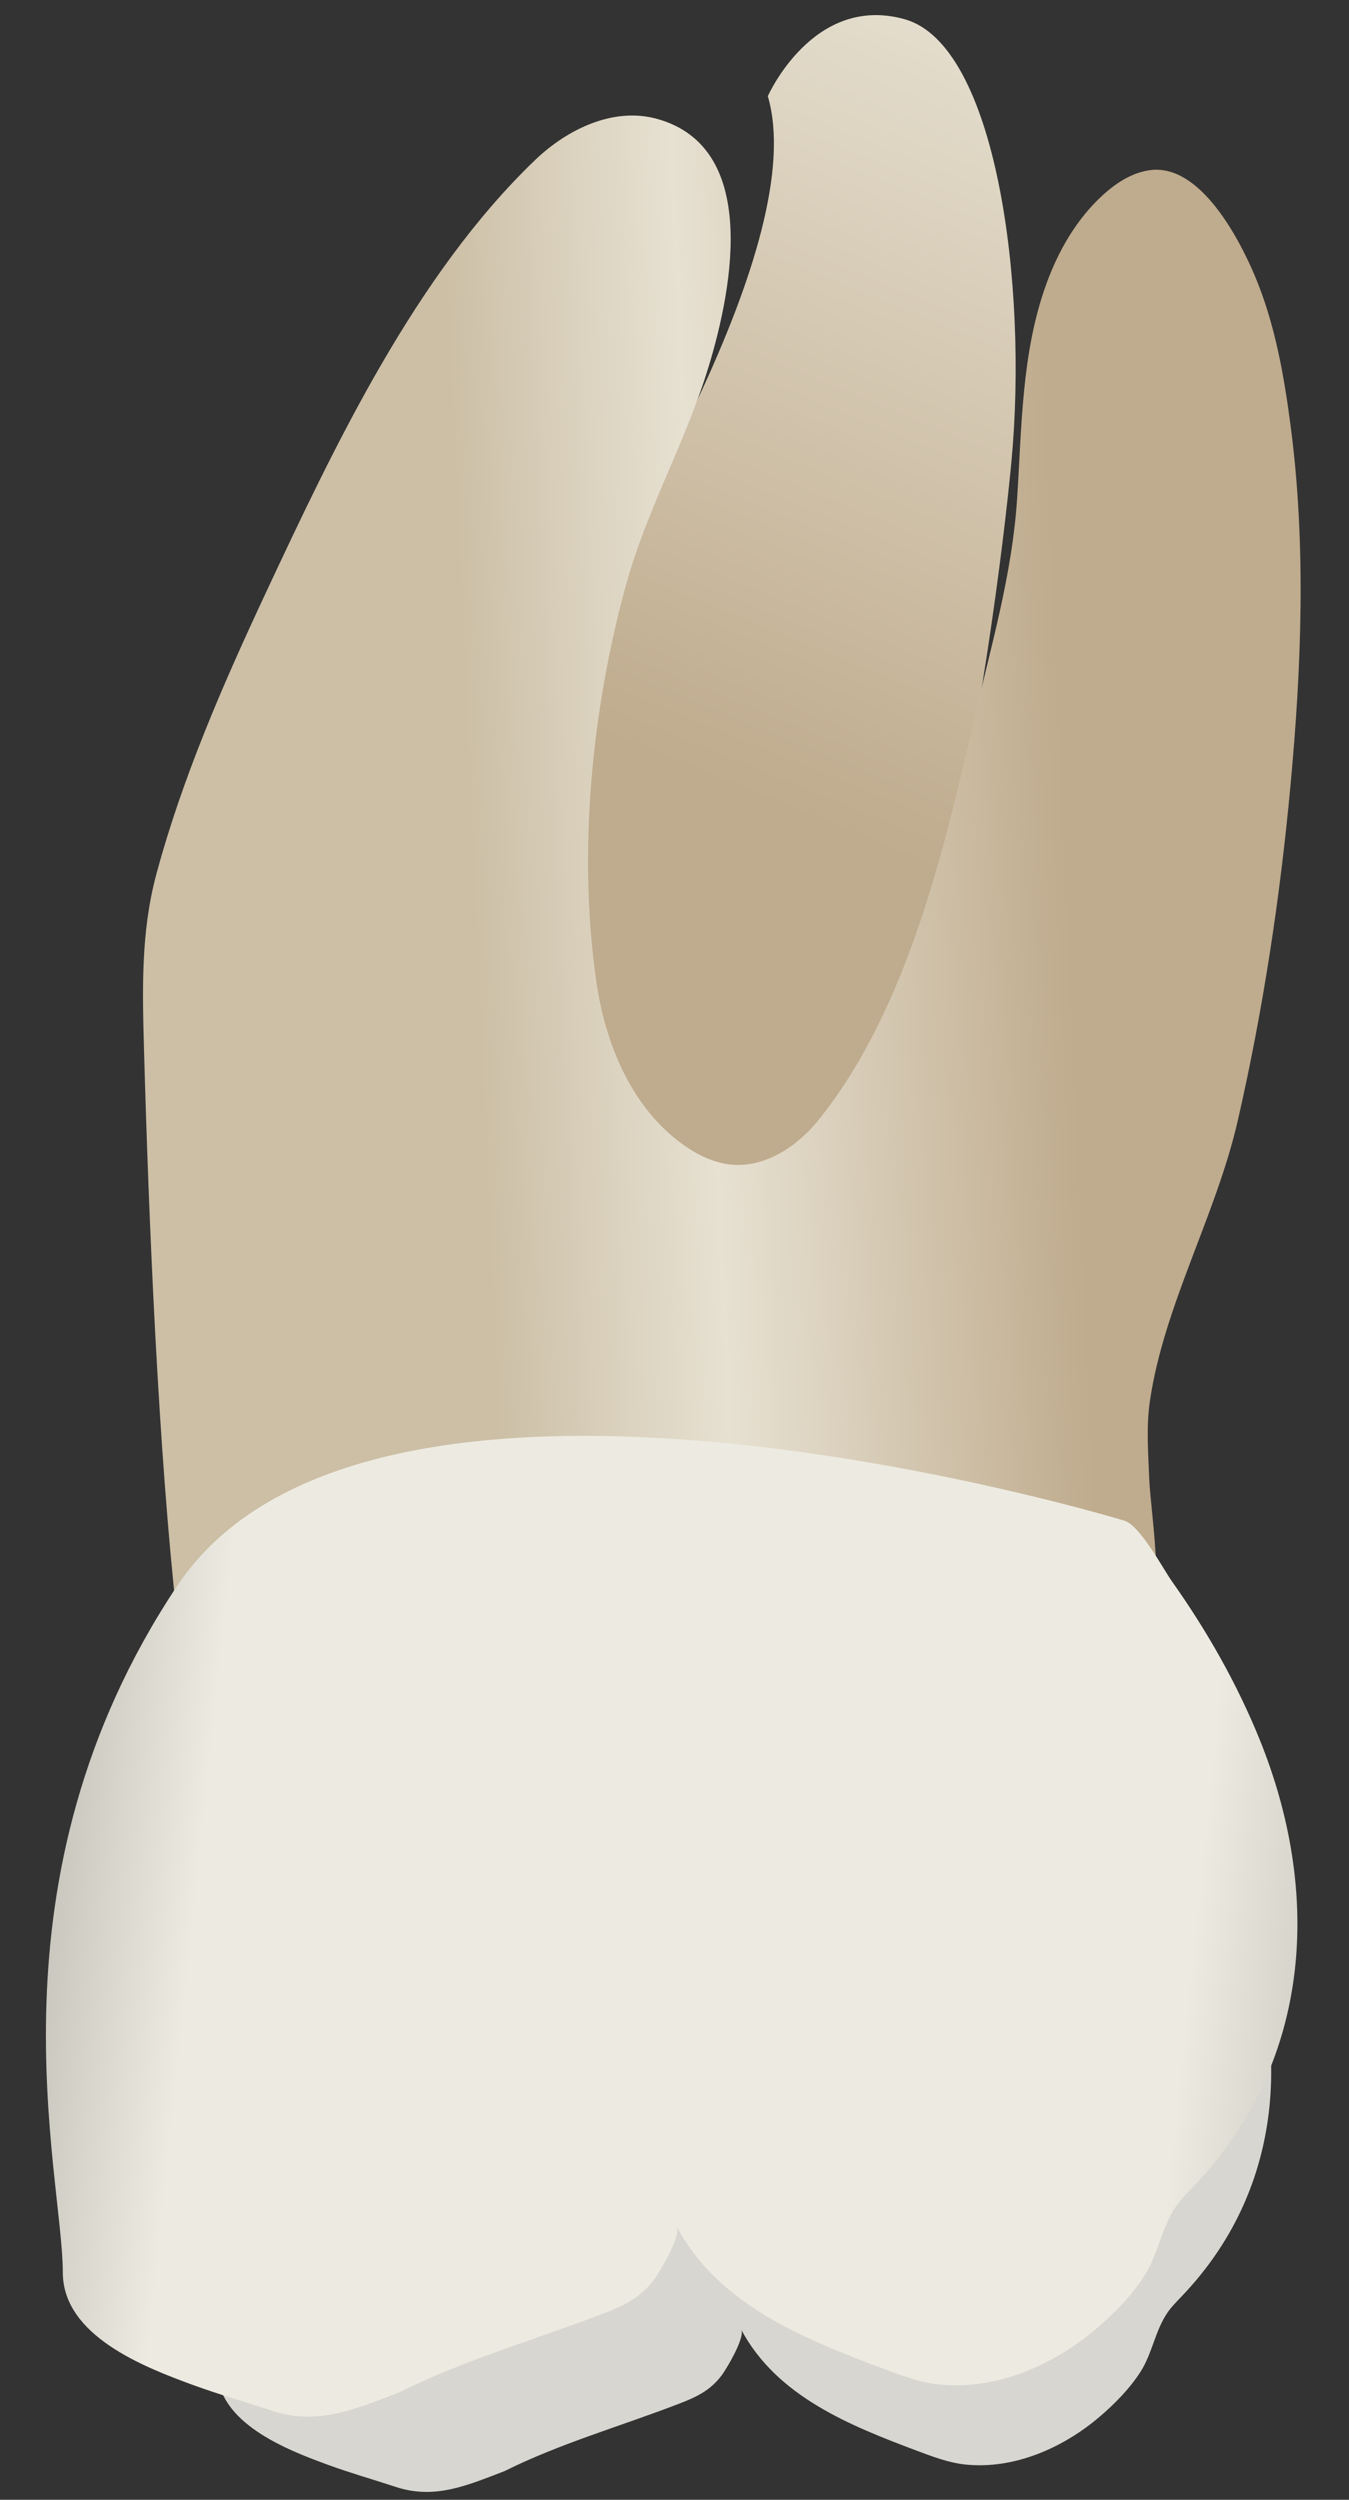 <svg width="27" height="50" viewBox="0 0 27 50" fill="none" xmlns="http://www.w3.org/2000/svg">
<rect x="0" y="0" width="27" height="50" fill="#333333" stroke="none"/>
<path d="M15.368 1.924C15.368 1.924 16.274 -0.13 18.108 0.385C19.941 0.899 20.576 5.693 20.244 9.227C19.912 12.761 18.34 23.974 15.638 24.205C12.935 24.436 7.993 18.085 10.241 14.547C12.49 11.009 16.21 4.799 15.368 1.924Z" fill="url(#paint0_linear_4_336)"/>
<path d="M3.545 32.376C6.744 32.146 10.373 30.582 13.578 30.456C15.588 30.376 17.599 30.243 19.612 30.308C20.542 30.337 21.926 32.818 22.828 32.703C23.413 32.629 23.027 30.225 23.003 29.603C22.983 29.074 22.938 28.547 23.016 28.019C23.294 26.117 24.34 24.311 24.775 22.41C25.279 20.21 25.619 17.967 25.828 15.721C26.05 13.337 26.144 10.903 25.832 8.523C25.698 7.497 25.514 6.455 25.107 5.497C24.79 4.752 24.021 3.289 23.038 3.401C22.678 3.442 22.355 3.647 22.085 3.891C21.556 4.369 21.187 5.005 20.944 5.675C20.442 7.057 20.452 8.546 20.356 9.994C20.256 11.487 19.849 12.87 19.514 14.319C18.893 17.011 18.159 20.18 16.395 22.387C15.966 22.924 15.321 23.359 14.636 23.294C14.285 23.26 13.957 23.099 13.67 22.893C12.637 22.152 12.112 20.874 11.933 19.616C11.566 17.037 11.842 14.192 12.531 11.693C12.935 10.226 13.682 8.912 14.138 7.477C14.62 5.961 15.275 2.952 13.137 2.374C12.274 2.141 11.355 2.582 10.71 3.201C8.318 5.494 6.703 8.904 5.319 11.86C4.471 13.672 3.652 15.546 3.13 17.483C2.816 18.647 2.85 19.808 2.883 21.011C2.976 24.372 3.171 29.043 3.545 32.376Z" fill="url(#paint1_linear_4_336)"/>
<path d="M22.485 34.543C22.757 34.626 23.147 35.365 23.298 35.578C23.896 36.422 24.414 37.331 24.802 38.292C25.848 40.881 25.696 43.721 23.735 45.841C23.712 45.866 23.689 45.891 23.665 45.916C23.56 46.027 23.449 46.135 23.363 46.262C23.121 46.617 23.064 47.062 22.835 47.427C22.618 47.771 22.3 48.093 21.992 48.353C21.267 48.965 20.3 49.391 19.335 49.296C19.004 49.263 18.688 49.145 18.376 49.028C17.023 48.52 15.553 47.941 14.836 46.597C14.917 46.75 14.545 47.374 14.451 47.501C14.226 47.807 13.95 47.94 13.602 48.074C12.453 48.518 11.202 48.875 10.101 49.425C9.339 49.718 8.697 49.997 7.923 49.743C7.472 49.595 7.015 49.465 6.569 49.302C5.734 48.997 4.345 48.462 4.345 47.379C4.345 45.705 2.95 40.682 6.299 35.659C9.647 30.638 22.474 34.54 22.485 34.543Z" fill="#D8D6D0"/>
<path d="M22.502 30.415C22.821 30.512 23.278 31.379 23.455 31.628C24.156 32.617 24.762 33.681 25.217 34.806C26.441 37.839 26.264 41.165 23.967 43.648C23.94 43.677 23.913 43.707 23.885 43.736C23.762 43.866 23.633 43.993 23.531 44.141C23.248 44.558 23.181 45.078 22.913 45.506C22.66 45.908 22.287 46.286 21.926 46.591C21.076 47.308 19.944 47.806 18.814 47.695C18.426 47.657 18.056 47.519 17.691 47.382C16.106 46.787 14.384 46.108 13.544 44.534C13.639 44.714 13.203 45.444 13.093 45.593C12.829 45.951 12.507 46.107 12.099 46.264C10.753 46.785 9.288 47.202 7.998 47.847C7.106 48.19 6.354 48.517 5.447 48.219C4.919 48.046 4.383 47.894 3.861 47.703C2.883 47.345 1.257 46.719 1.257 45.451C1.257 43.489 -0.378 37.606 3.544 31.723C7.465 25.842 22.49 30.412 22.502 30.415Z" fill="url(#paint2_linear_4_336)"/>
<defs>
<linearGradient id="paint0_linear_4_336" x1="11.838" y1="23.185" x2="30.4" y2="-22.18" gradientUnits="userSpaceOnUse">
<stop offset="0.16" stop-color="#BFAB8D"/>
<stop offset="0.508" stop-color="#E7E1D2"/>
<stop offset="0.73" stop-color="#CCBFA6"/>
</linearGradient>
<linearGradient id="paint1_linear_4_336" x1="24.732" y1="17.191" x2="3.822" y2="18.136" gradientUnits="userSpaceOnUse">
<stop offset="0.16" stop-color="#BFAB8D"/>
<stop offset="0.508" stop-color="#E7E1D2"/>
<stop offset="0.73" stop-color="#CCBFA6"/>
</linearGradient>
<linearGradient id="paint2_linear_4_336" x1="31.758" y1="40.855" x2="-3.065" y2="37.198" gradientUnits="userSpaceOnUse">
<stop stop-color="#94938C"/>
<stop offset="0.23" stop-color="#EDEBE1"/>
<stop offset="0.799" stop-color="#EDEBE1"/>
<stop offset="1" stop-color="#94938C"/>
</linearGradient>
</defs>
</svg>
